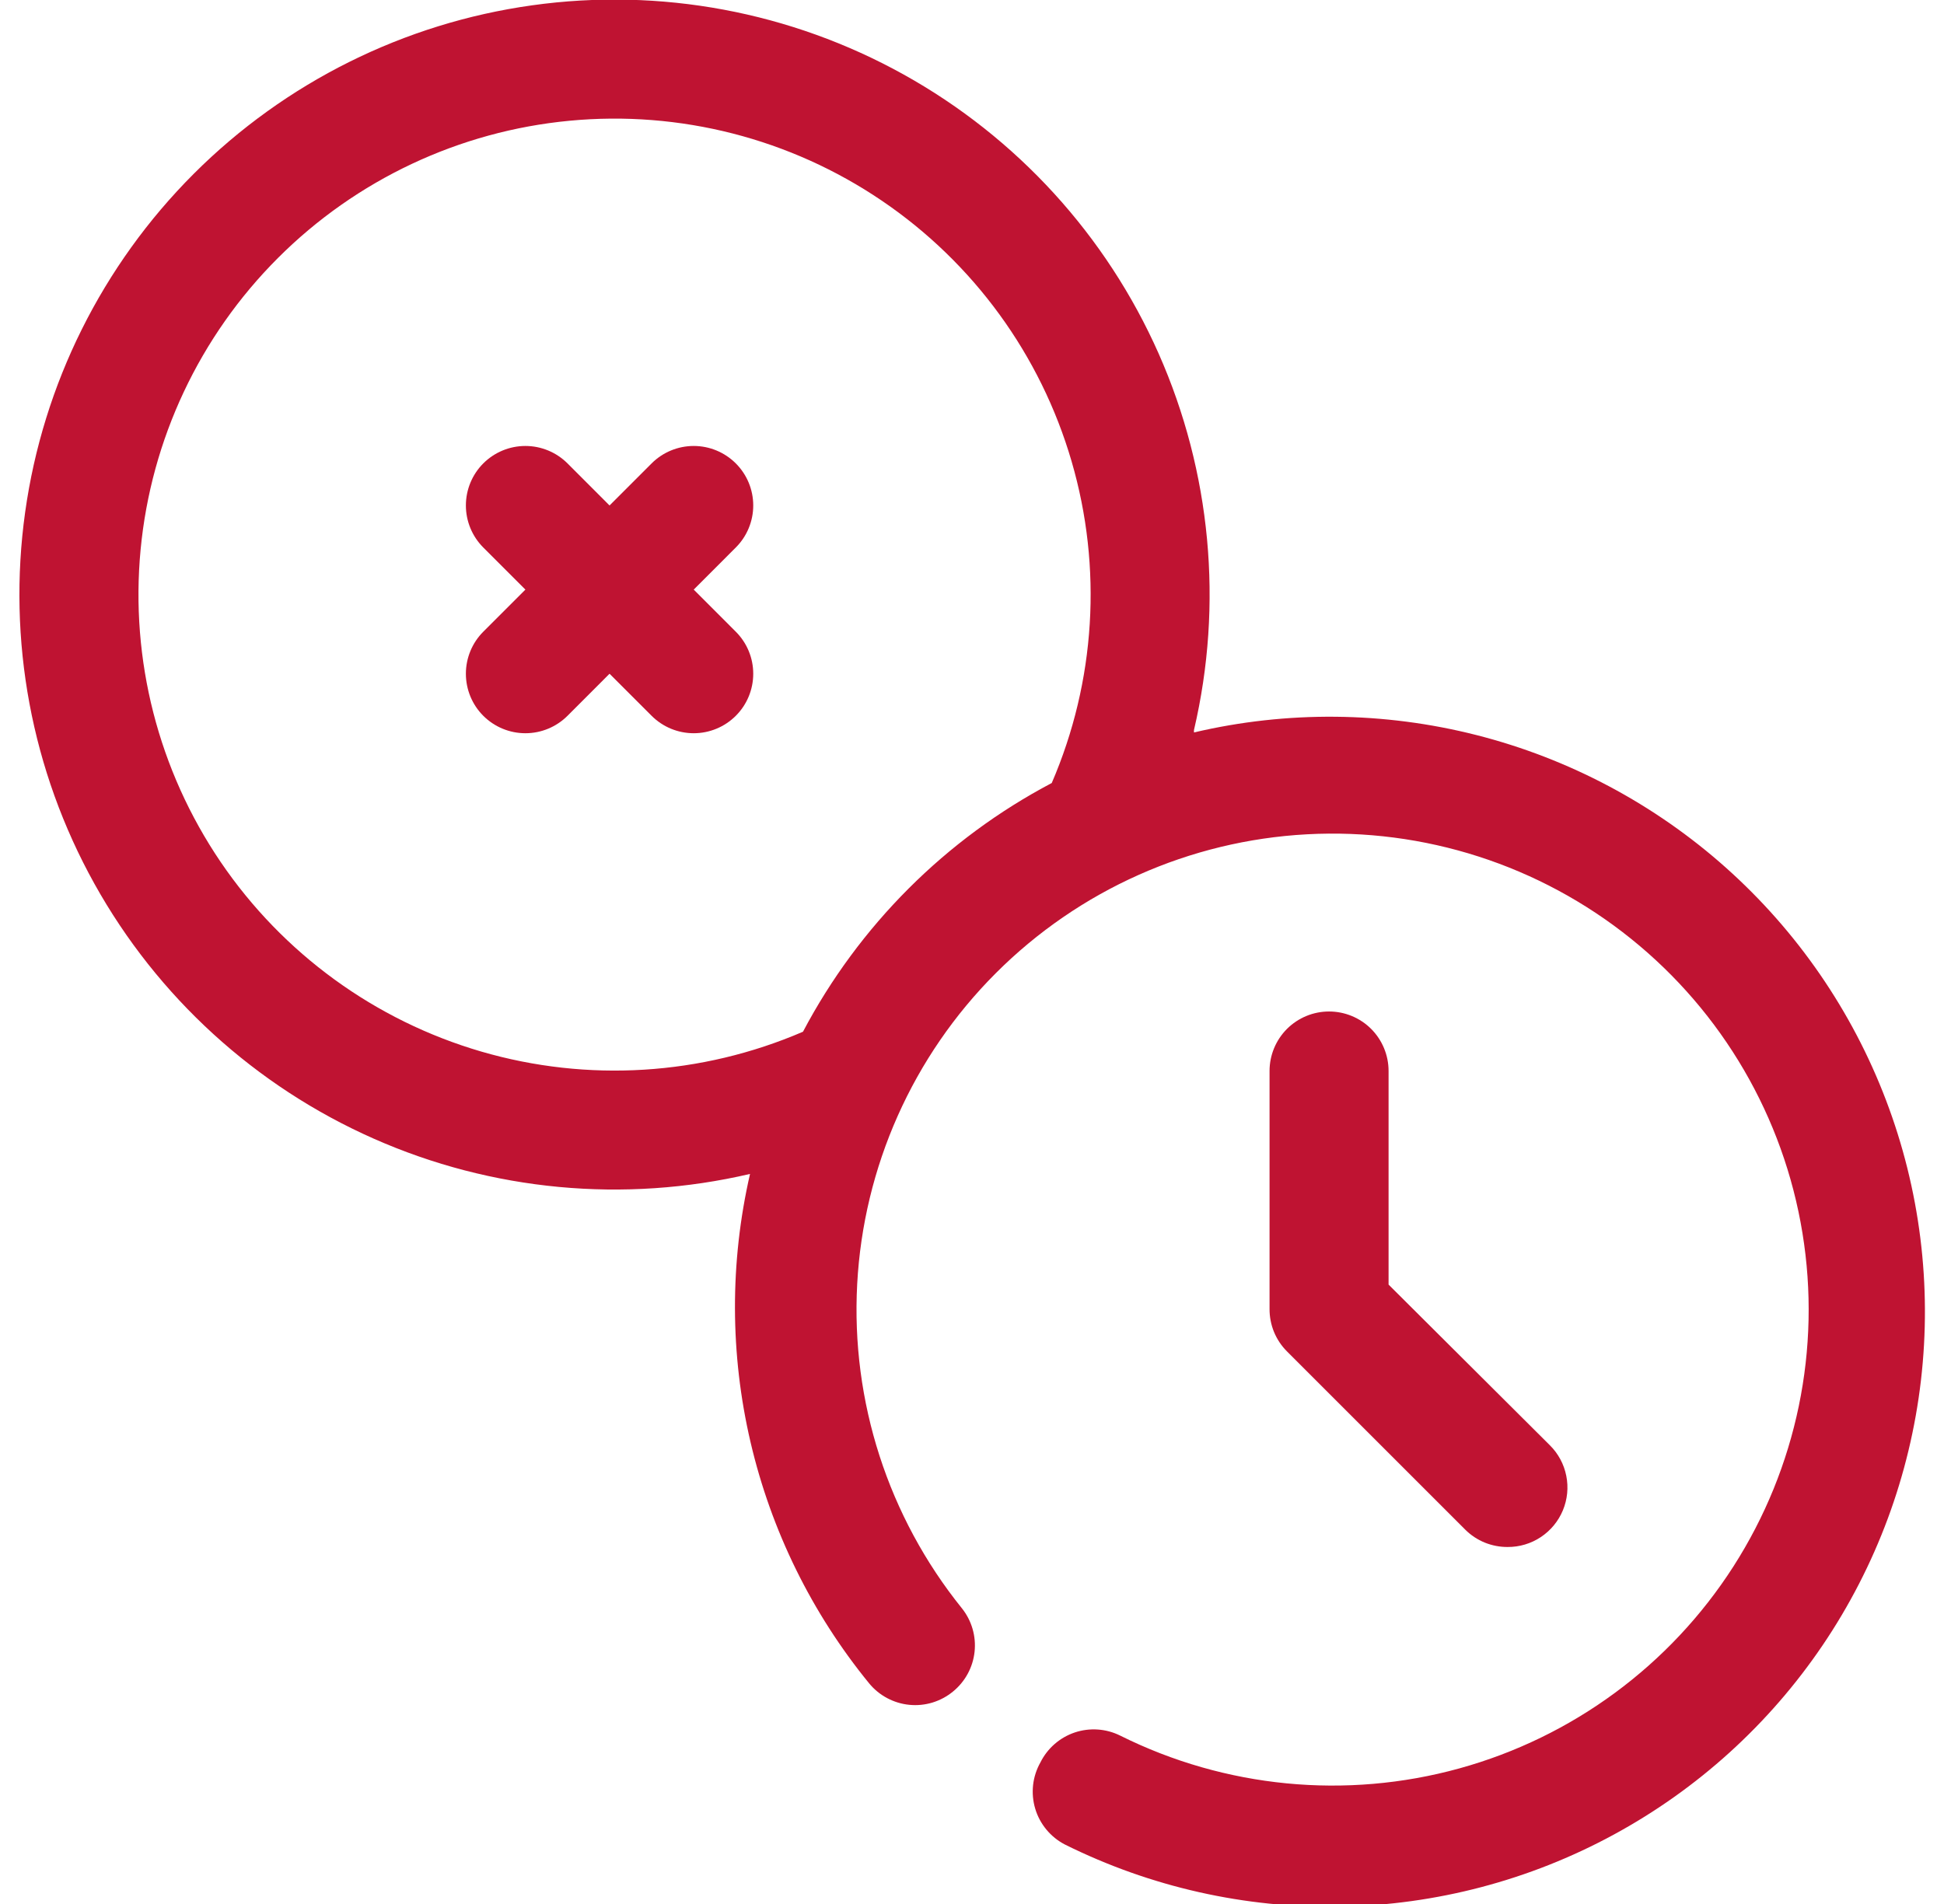 <svg width="49" height="48" viewBox="0 0 49 48" fill="none" xmlns="http://www.w3.org/2000/svg">
<path d="M18.546 15.925L17.486 14.864L18.546 13.803C18.828 13.522 18.986 13.14 18.986 12.743C18.986 12.345 18.828 11.963 18.546 11.682C18.265 11.401 17.883 11.243 17.486 11.243C17.088 11.243 16.706 11.401 16.425 11.682L15.364 12.743L14.304 11.682C14.022 11.401 13.641 11.243 13.243 11.243C12.845 11.243 12.464 11.401 12.182 11.682C11.901 11.963 11.743 12.345 11.743 12.743C11.743 13.14 11.901 13.522 12.182 13.803L13.243 14.864L12.182 15.925C11.901 16.206 11.743 16.587 11.743 16.985C11.743 17.383 11.901 17.765 12.182 18.046C12.464 18.327 12.845 18.485 13.243 18.485C13.641 18.485 14.022 18.327 14.304 18.046L15.364 16.985L16.425 18.046C16.706 18.327 17.088 18.485 17.486 18.485C17.883 18.485 18.265 18.327 18.546 18.046C18.828 17.765 18.986 17.383 18.986 16.985C18.986 16.587 18.828 16.206 18.546 15.925Z" fill="#BF1332"/>
<path d="M30.095 18.405C30.838 15.23 30.525 11.899 29.206 8.917C27.886 5.936 25.63 3.465 22.78 1.88C19.93 0.295 16.642 -0.318 13.412 0.134C10.183 0.585 7.188 2.077 4.883 4.382C2.577 6.688 1.085 9.683 0.634 12.912C0.182 16.142 0.795 19.43 2.38 22.28C3.965 25.13 6.436 27.385 9.418 28.705C12.399 30.025 15.73 30.337 18.905 29.595C18.394 31.822 18.399 34.137 18.919 36.362C19.439 38.587 20.46 40.665 21.905 42.435C22.03 42.588 22.184 42.715 22.358 42.808C22.532 42.901 22.723 42.96 22.919 42.979C23.116 42.999 23.314 42.979 23.503 42.922C23.692 42.864 23.868 42.77 24.02 42.645C24.327 42.395 24.523 42.035 24.565 41.641C24.607 41.248 24.492 40.854 24.245 40.545C22.388 38.24 21.448 35.331 21.606 32.375C21.764 29.42 23.008 26.627 25.1 24.534C27.192 22.44 29.984 21.193 32.939 21.033C35.895 20.873 38.805 21.81 41.111 23.666C43.417 25.521 44.956 28.163 45.432 31.084C45.909 34.005 45.289 36.999 43.692 39.491C42.095 41.983 39.633 43.796 36.78 44.583C33.927 45.37 30.884 45.075 28.235 43.755C27.879 43.578 27.467 43.55 27.09 43.676C26.714 43.803 26.402 44.074 26.225 44.43C26.126 44.605 26.063 44.799 26.04 44.999C26.018 45.2 26.035 45.402 26.093 45.596C26.15 45.789 26.246 45.968 26.375 46.124C26.503 46.279 26.661 46.407 26.84 46.5C28.996 47.572 31.378 48.109 33.785 48.067C36.192 48.024 38.553 47.403 40.669 46.255C42.785 45.108 44.594 43.468 45.943 41.474C47.292 39.48 48.141 37.19 48.419 34.799C48.697 32.408 48.395 29.985 47.538 27.735C46.682 25.485 45.297 23.474 43.5 21.872C41.703 20.27 39.547 19.124 37.214 18.531C34.881 17.938 32.439 17.915 30.095 18.465V18.405ZM20.24 26.01C17.677 27.115 14.809 27.291 12.13 26.51C9.451 25.728 7.128 24.037 5.56 21.728C3.993 19.418 3.28 16.635 3.544 13.856C3.808 11.078 5.031 8.478 7.005 6.505C8.978 4.531 11.578 3.307 14.357 3.044C17.135 2.78 19.919 3.493 22.228 5.06C24.538 6.627 26.229 8.95 27.01 11.63C27.792 14.309 27.615 17.177 26.51 19.74C23.836 21.15 21.651 23.336 20.24 26.01Z" fill="#BF1332"/>
<path d="M38 39C37.803 39.001 37.607 38.963 37.424 38.889C37.241 38.814 37.075 38.704 36.935 38.565L32.435 34.065C32.296 33.925 32.186 33.759 32.111 33.576C32.037 33.393 31.999 33.197 32 33V27C32 26.602 32.158 26.221 32.439 25.939C32.721 25.658 33.102 25.5 33.5 25.5C33.898 25.5 34.279 25.658 34.561 25.939C34.842 26.221 35 26.602 35 27V32.385L39.065 36.435C39.277 36.645 39.421 36.913 39.479 37.205C39.538 37.497 39.508 37.8 39.394 38.075C39.28 38.35 39.086 38.585 38.838 38.75C38.59 38.915 38.298 39.002 38 39Z" fill="#BF1332"/>
</svg>
